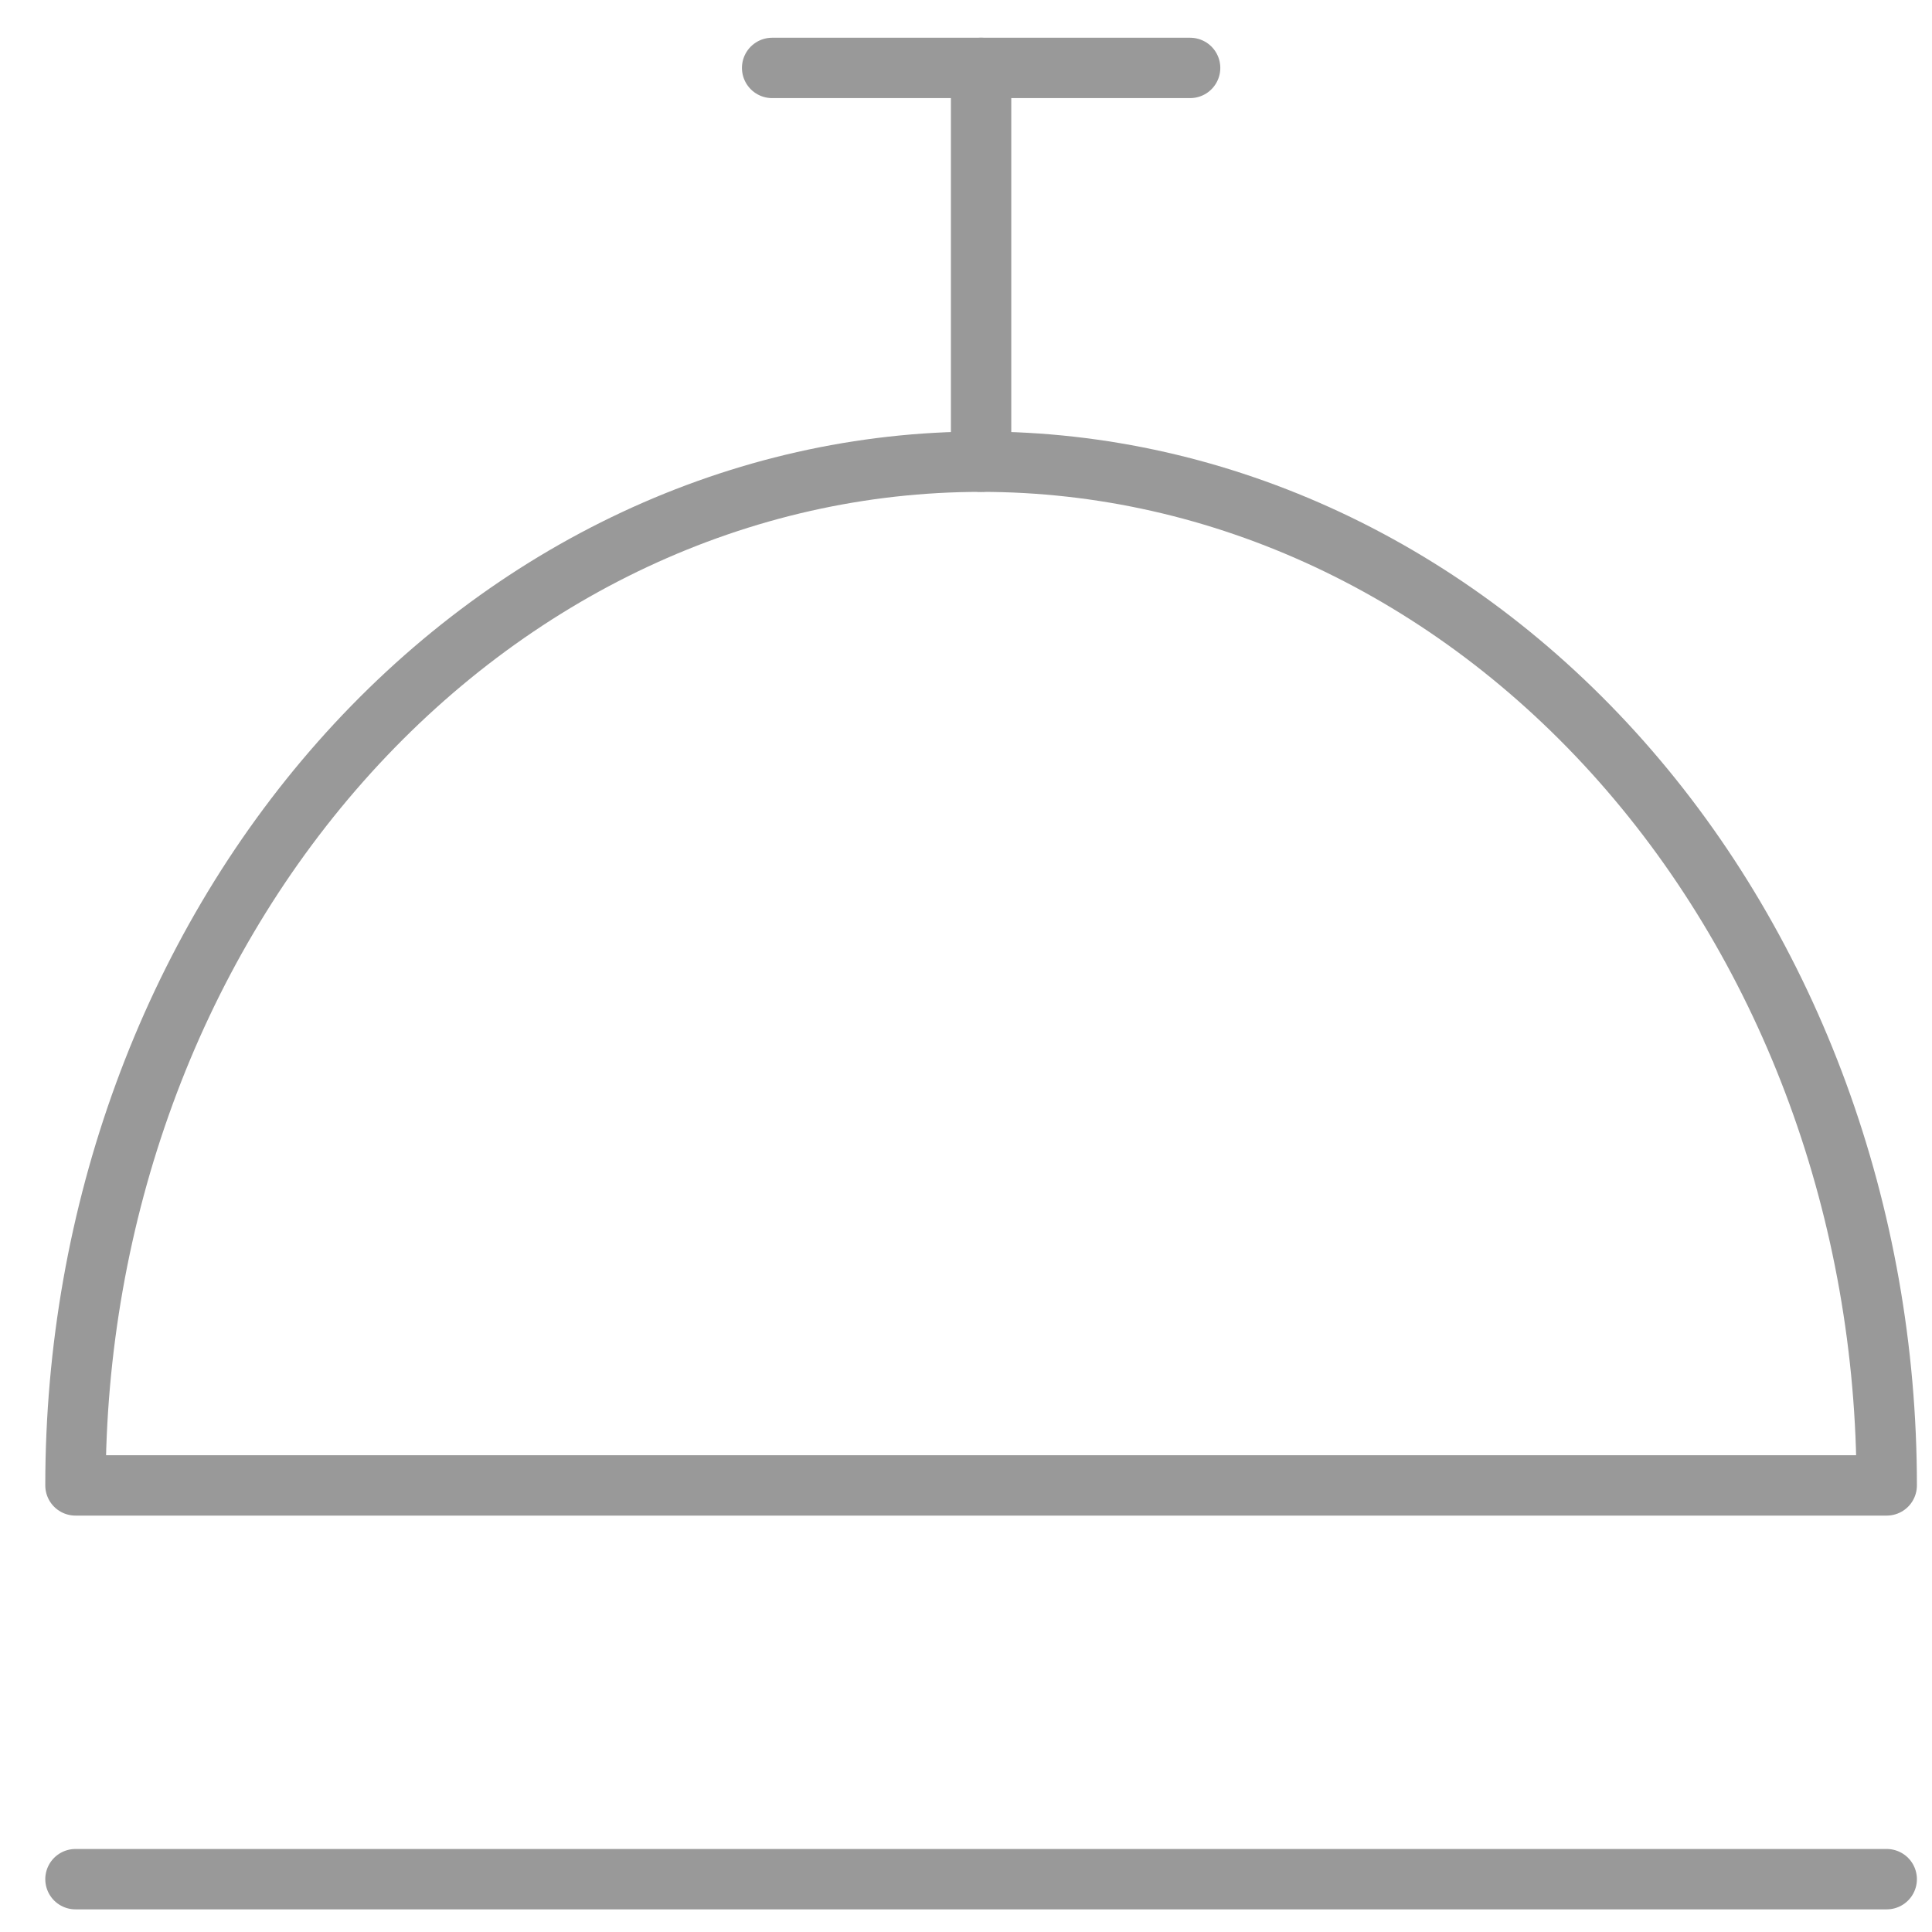 <svg width="32" height="32" viewBox="0 0 32 32" fill="none" xmlns="http://www.w3.org/2000/svg">
<path d="M1.25 24.603C1.25 20.106 2.83 15.793 5.643 12.613C8.456 9.433 12.272 7.647 16.25 7.647C20.228 7.647 24.044 9.433 26.857 12.613C29.67 15.793 31.25 20.106 31.25 24.603H1.25Z" stroke="#999999" stroke-linecap="round" stroke-linejoin="round"/>
<path d="M1.25 31.125H31.25" stroke="#999999" stroke-linecap="round" stroke-linejoin="round"/>
<path d="M16.25 7.647V1.125" stroke="#999999" stroke-linecap="round" stroke-linejoin="round"/>
<path d="M12.789 1.125H19.712" stroke="#999999" stroke-linecap="round" stroke-linejoin="round"/>
</svg>
